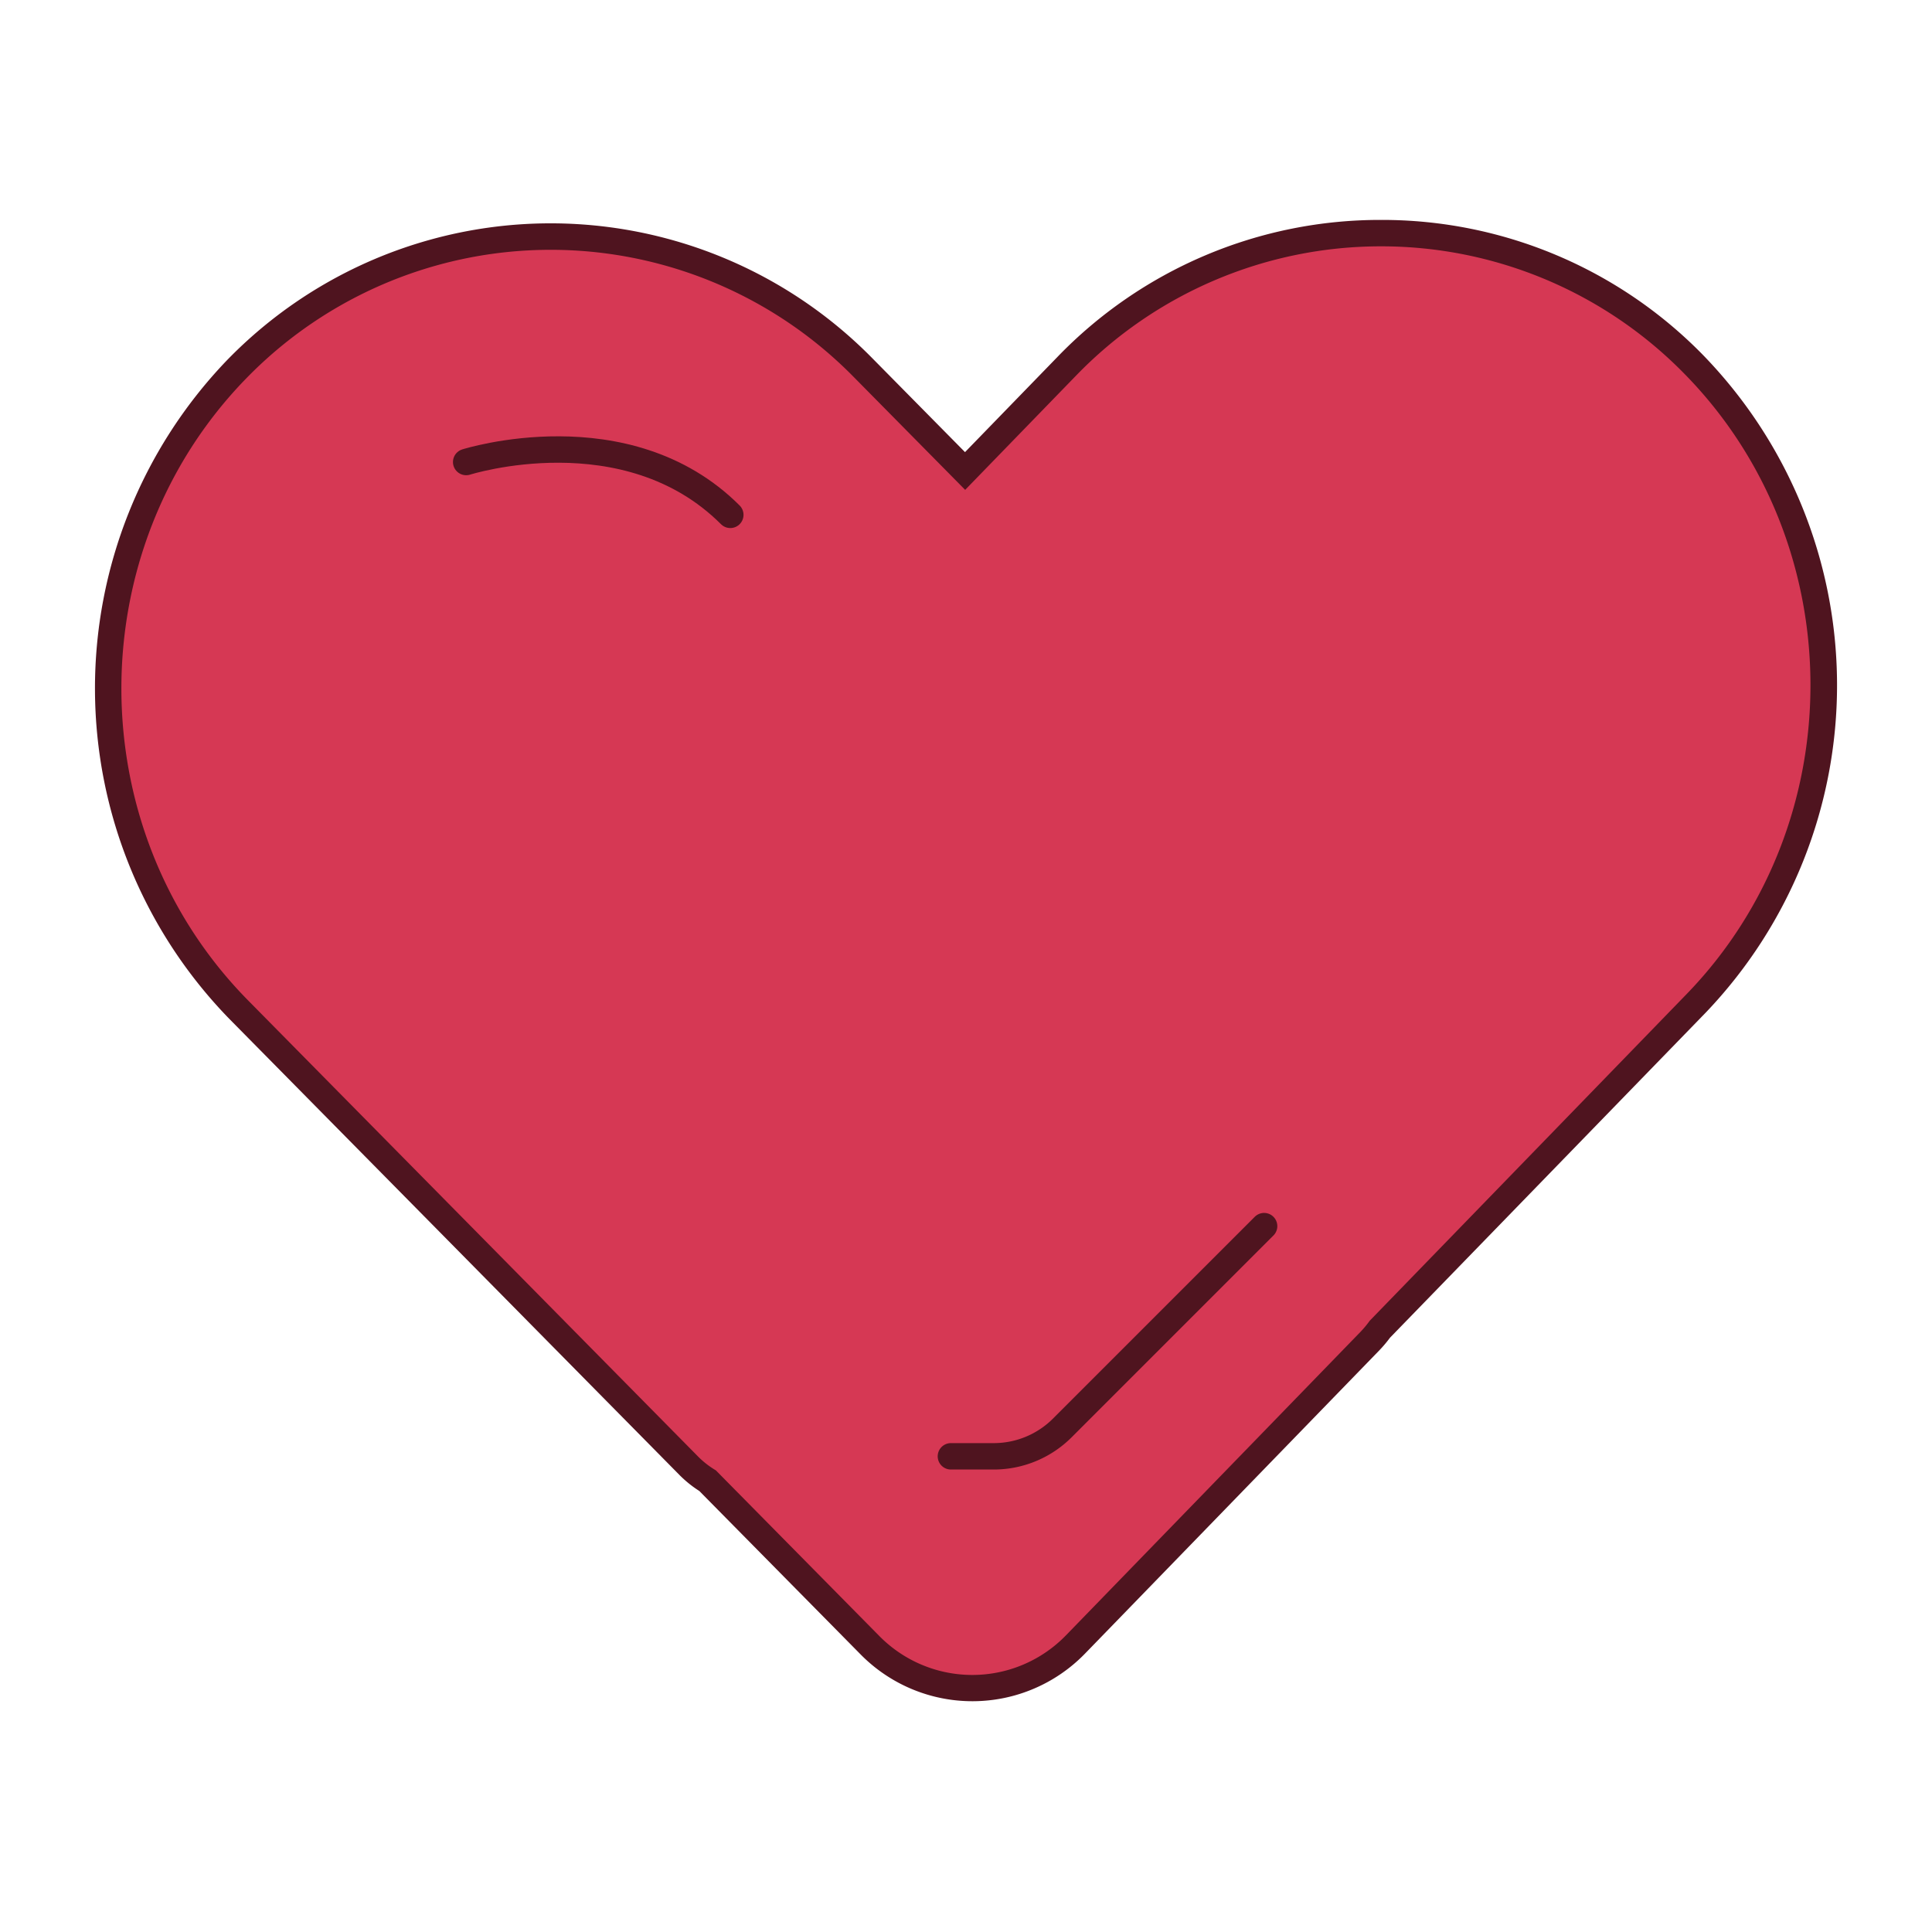 <svg xmlns="http://www.w3.org/2000/svg" xmlns:xlink="http://www.w3.org/1999/xlink" viewBox="0 0 512 512"><defs><style>.cls-1,.cls-5{fill:none;}.cls-2{clip-path:url(#clip-path);}.cls-3{fill:#d63854;}.cls-4{fill:#4f141f;}.cls-5{stroke:#4f141f;stroke-linecap:round;stroke-miterlimit:10;stroke-width:7px;}</style><clipPath id="clip-path"><circle class="cls-1" cx="-276" cy="256" r="227"/></clipPath></defs><g id="Layer_5" data-name="Layer 5"><path class="cls-3" d="M257.7,447.37A37.85,37.85,0,0,1,230.58,436l-43-43.62a26.85,26.85,0,0,1-5-4L63.25,267.57C17.31,221,17,145,62.54,98.06a116,116,0,0,1,166.11-.7l27.11,27.47,26.88-27.7a116,116,0,0,1,166.11-.69C494.69,143,495,219,449.46,266L365.7,352.26a29.2,29.2,0,0,1-2.62,3.12L285,435.8a37.8,37.8,0,0,1-27.34,11.57Z"/><path class="cls-4" d="M366,65.28a112.38,112.38,0,0,1,80.22,33.61h0c44.49,45.09,44.8,119.17.69,164.62L363,350a27.18,27.18,0,0,1-2.45,2.95l-78.05,80.42a34.58,34.58,0,0,1-49.45.21l-43.34-43.92h0A23.49,23.49,0,0,1,185,386L65.74,265.11C21.25,220,20.94,146,65.05,100.49h0a112.54,112.54,0,0,1,161.11-.67l29.62,30,29.37-30.26A112.34,112.34,0,0,1,366,65.28m0-7A118.77,118.77,0,0,0,280.13,94.7l-24.39,25.12L231.14,94.9A119.53,119.53,0,0,0,60,95.62,125.56,125.56,0,0,0,60.76,270l119.3,120.88a30.63,30.63,0,0,0,5.27,4.25l42.76,43.33a41.59,41.59,0,0,0,59.46-.25l78.05-80.42a34.63,34.63,0,0,0,2.77-3.29L452,268.39A125.56,125.56,0,0,0,451.24,94,118.89,118.89,0,0,0,366,58.28Z"/><path class="cls-5" d="M123.54,122.44s42.5-13.5,70,14"/><path class="cls-5" d="M252,385.94h11.37a25.69,25.69,0,0,0,18.15-7.52L335,324.94"/></g></svg>